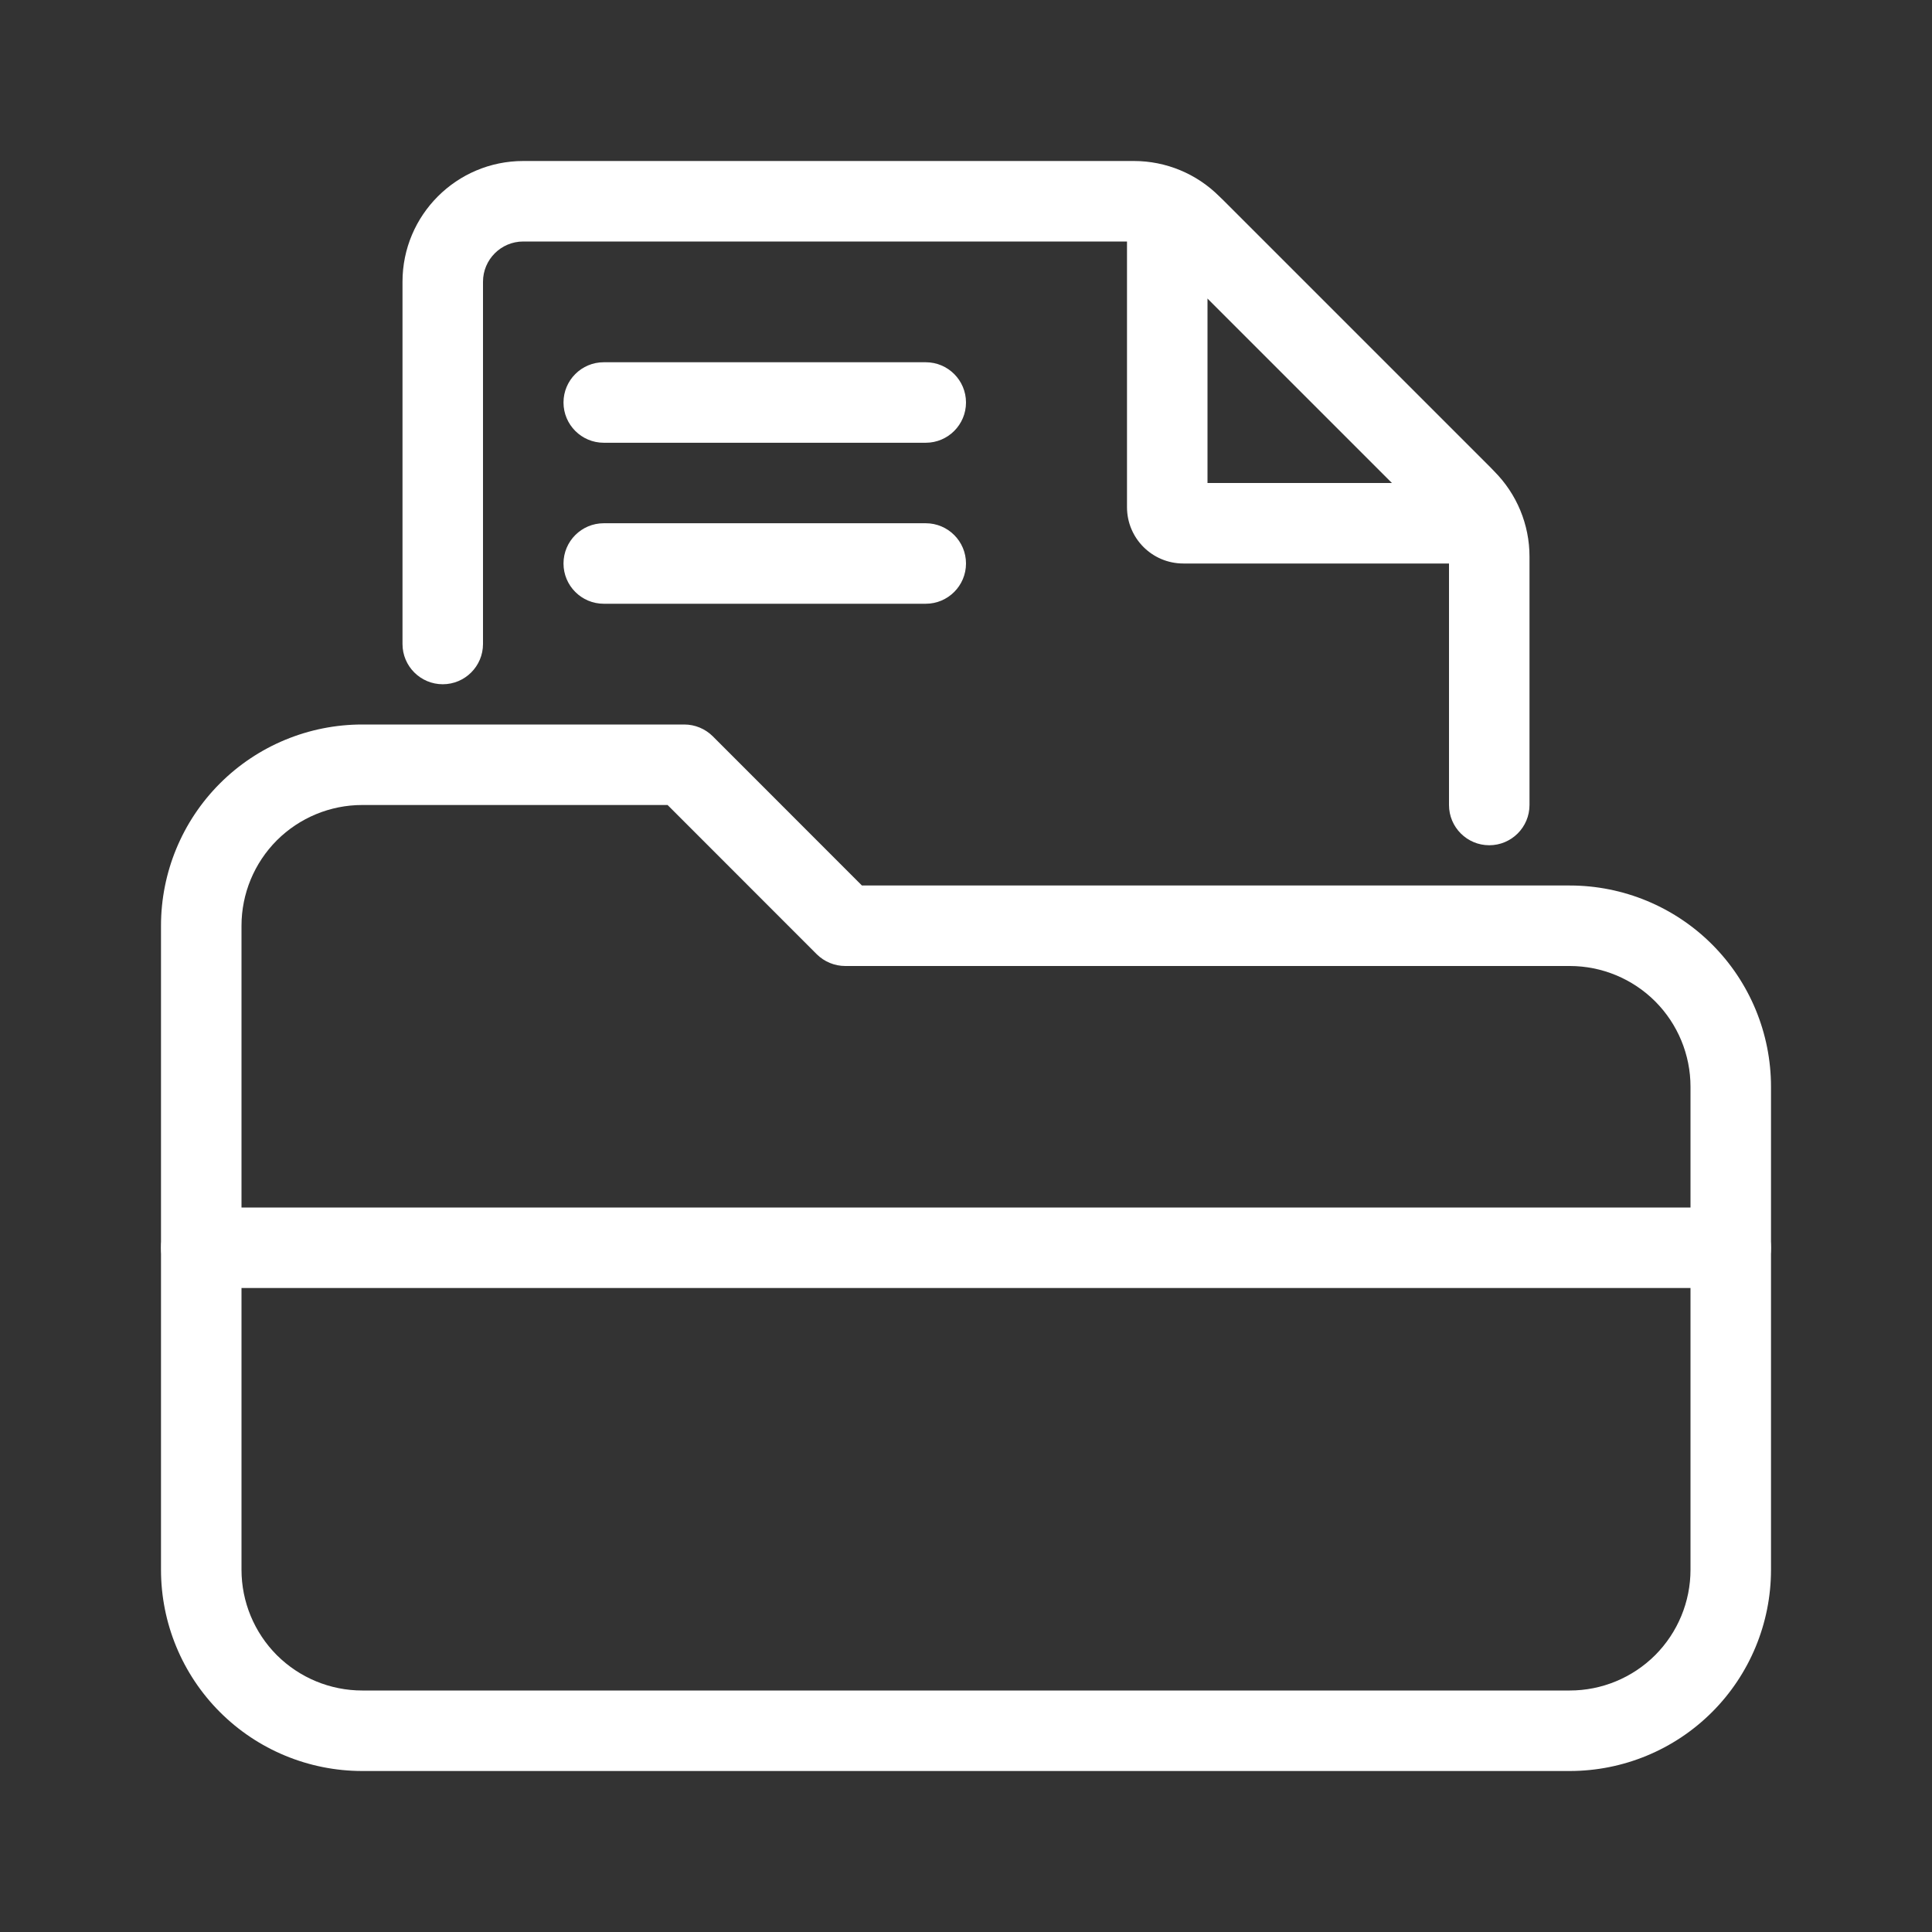 <svg width="24" height="24" viewBox="0 0 24 24" fill="white" xmlns="http://www.w3.org/2000/svg">
<rect x="0" y="0" width="24" height="24" fill="#333333" stroke="none"/>
<path fill-rule="evenodd" clip-rule="evenodd" d="M2 15.5C2 15.224 2.224 15 2.5 15H21.5C21.776 15 22 15.224 22 15.5C22 15.776 21.776 16 21.5 16H2.5C2.224 16 2 15.776 2 15.5Z" />
<path fill-rule="evenodd" clip-rule="evenodd" d="M4.5 10C4.102 10 3.721 10.158 3.439 10.439C3.158 10.721 3 11.102 3 11.5V19.5C3 19.898 3.158 20.279 3.439 20.561C3.721 20.842 4.102 21 4.5 21H19.5C19.898 21 20.279 20.842 20.561 20.561C20.842 20.279 21 19.898 21 19.5V13.5C21 13.102 20.842 12.721 20.561 12.439C20.279 12.158 19.898 12 19.5 12H10.5C10.367 12 10.24 11.947 10.146 11.854L8.293 10H4.5ZM2.732 9.732C3.201 9.263 3.837 9 4.5 9H8.5C8.633 9 8.76 9.053 8.854 9.146L10.707 11H19.5C20.163 11 20.799 11.263 21.268 11.732C21.737 12.201 22 12.837 22 13.5V19.5C22 20.163 21.737 20.799 21.268 21.268C20.799 21.737 20.163 22 19.5 22H4.5C3.837 22 3.201 21.737 2.732 21.268C2.263 20.799 2 20.163 2 19.5V11.5C2 10.837 2.263 10.201 2.732 9.732Z" />
<path fill-rule="evenodd" clip-rule="evenodd" d="M7 5C7 4.724 7.224 4.5 7.5 4.5H11.5C11.776 4.5 12 4.724 12 5C12 5.276 11.776 5.5 11.5 5.5H7.5C7.224 5.5 7 5.276 7 5Z" />
<path fill-rule="evenodd" clip-rule="evenodd" d="M7 7C7 6.724 7.224 6.5 7.5 6.5H11.5C11.776 6.5 12 6.724 12 7C12 7.276 11.776 7.5 11.5 7.5H7.5C7.224 7.5 7 7.276 7 7Z" />
<path fill-rule="evenodd" clip-rule="evenodd" d="M15 3.707V6H17.293L15 3.707ZM14 2.983C14 2.359 14.754 2.047 15.195 2.488L18.512 5.805C18.953 6.246 18.641 7 18.017 7H14.7C14.313 7 14 6.687 14 6.3V2.983Z" />
<path fill-rule="evenodd" clip-rule="evenodd" d="M5 3.5C5 2.672 5.672 2 6.5 2H14.086C14.484 2 14.865 2.158 15.146 2.439L18.561 5.854C18.842 6.135 19 6.516 19 6.914V10C19 10.276 18.776 10.5 18.5 10.5C18.224 10.5 18 10.276 18 10V6.914C18 6.782 17.947 6.654 17.854 6.561L14.439 3.146C14.346 3.053 14.218 3 14.086 3H6.5C6.224 3 6 3.224 6 3.5V8C6 8.276 5.776 8.5 5.5 8.5C5.224 8.5 5 8.276 5 8V3.5Z" />
</svg>
